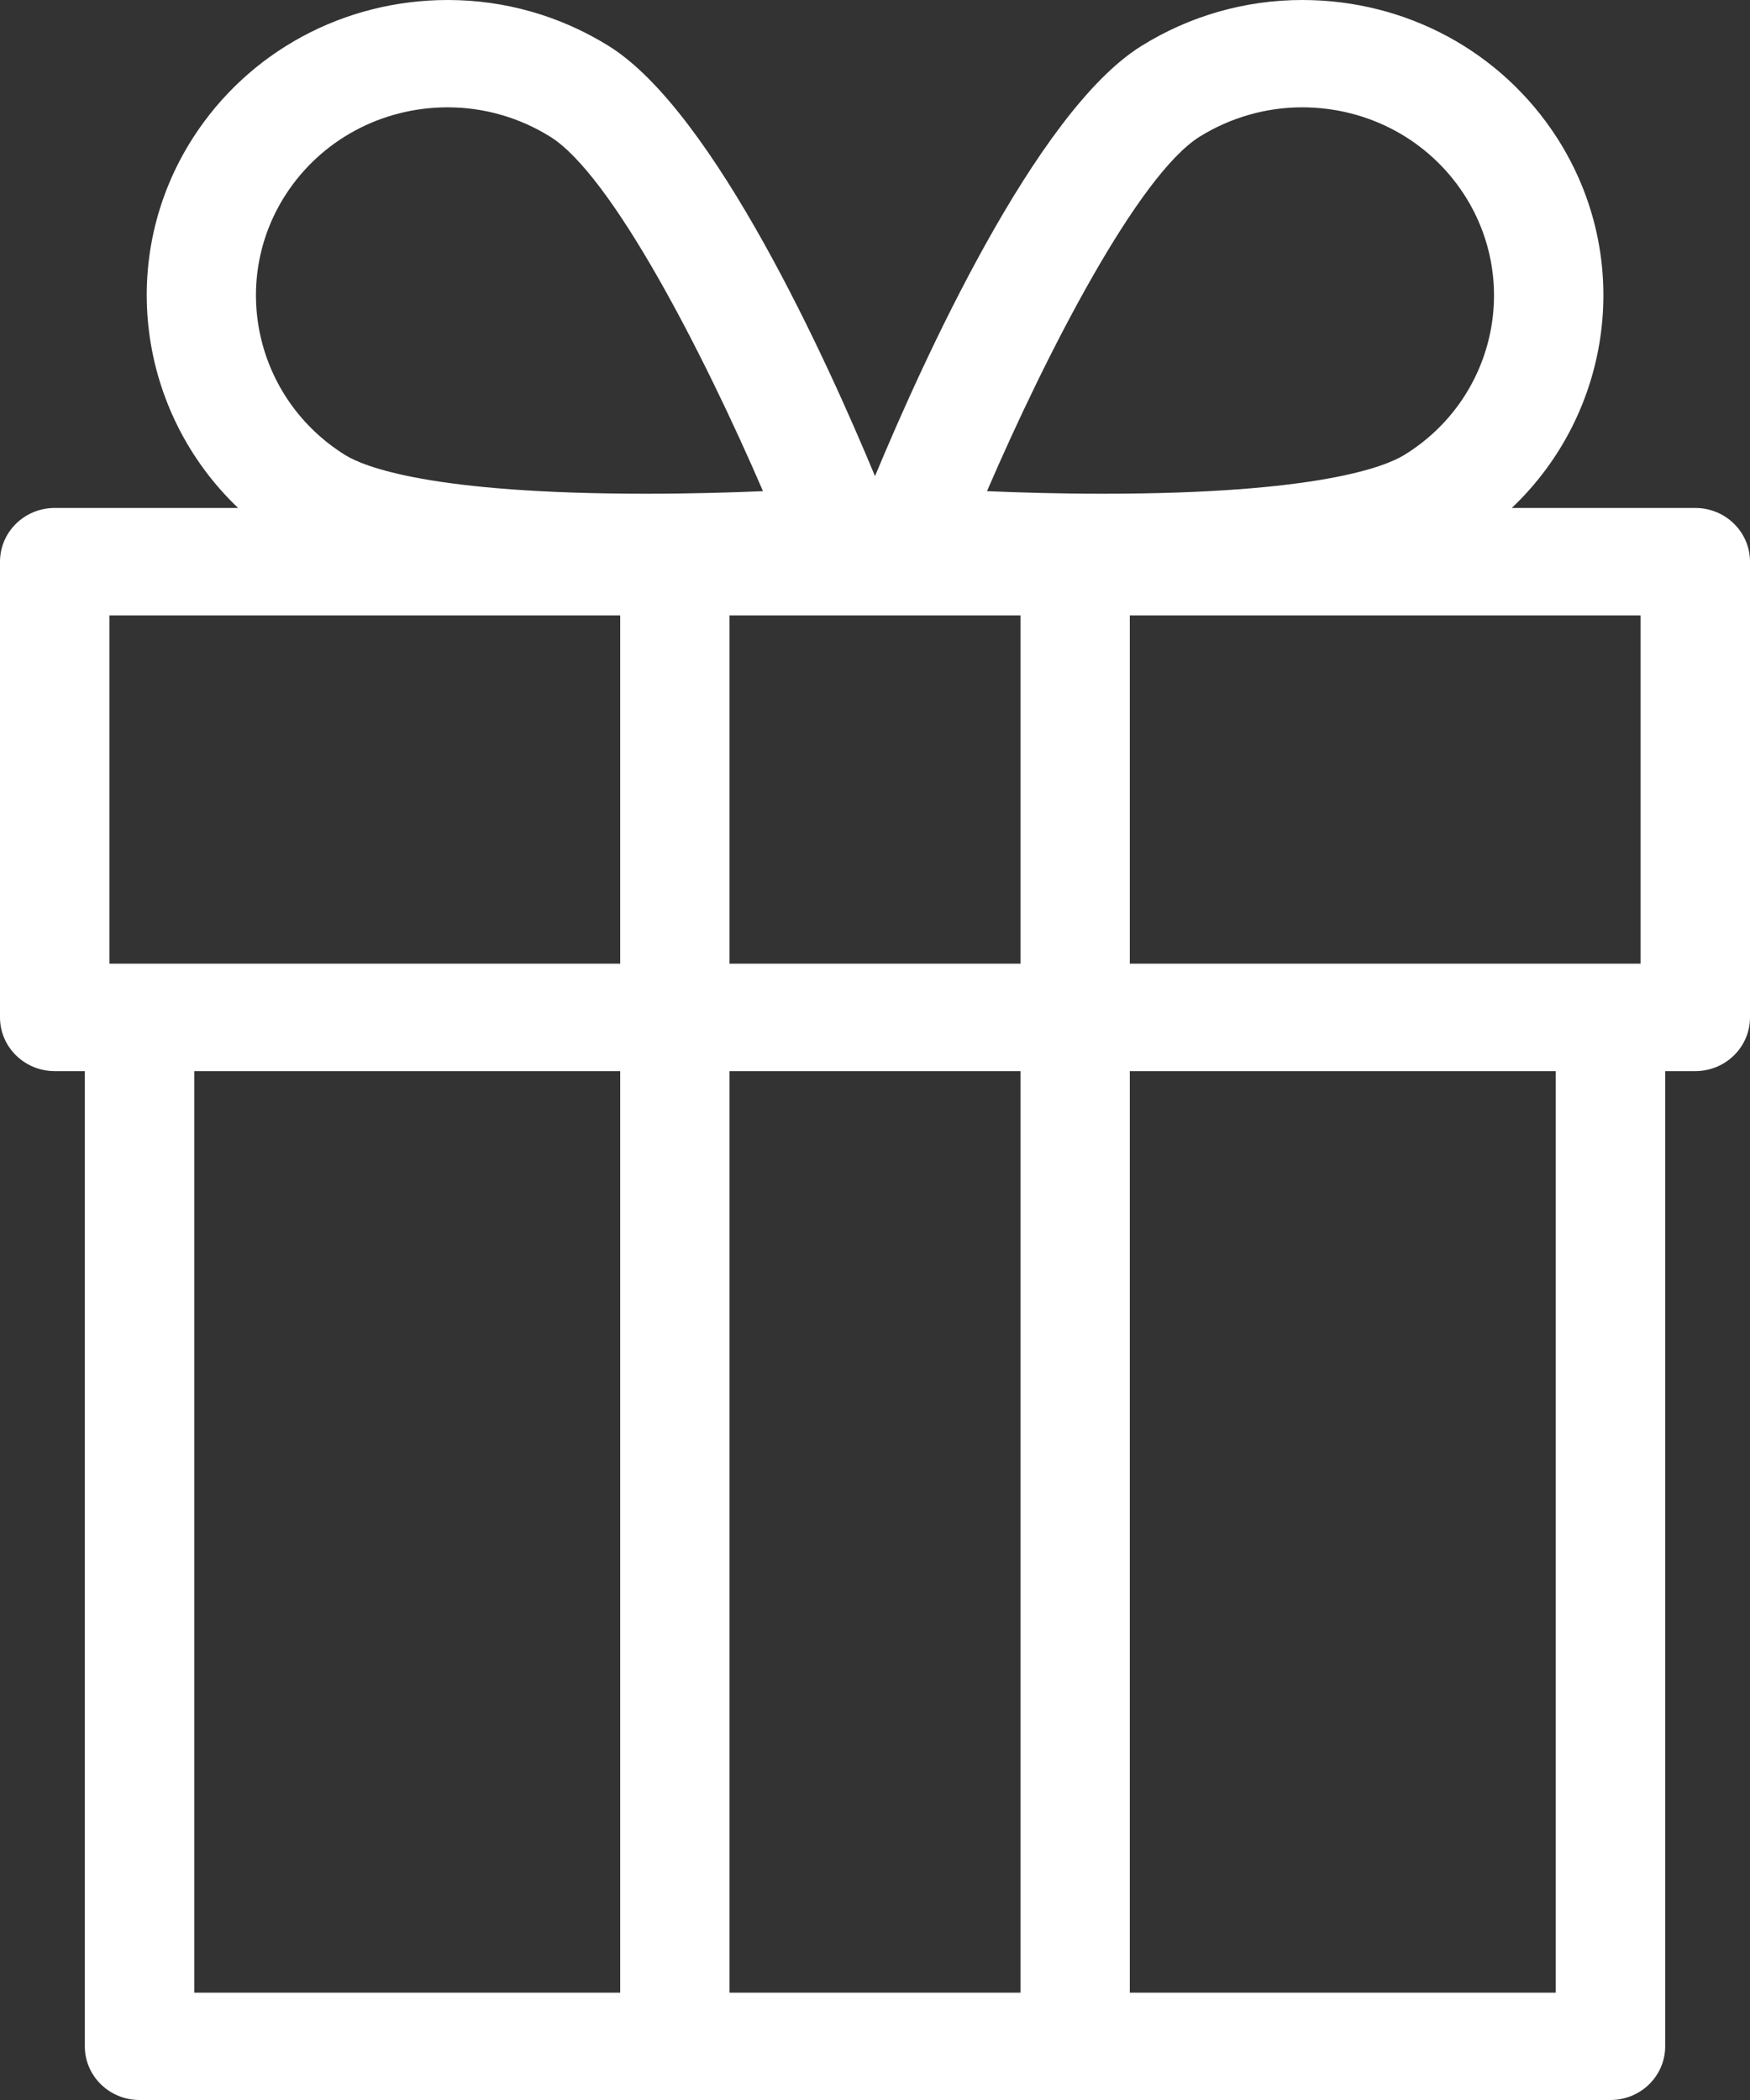 <svg width="15" height="18" viewBox="0 0 15 18" fill="none" xmlns="http://www.w3.org/2000/svg">
<rect x="0" y="0" width="15" height="18" fill="#333333" stroke="none"/>
<path d="M14.531 4.354H12.958C13.818 3.539 14.009 2.213 13.345 1.18C12.869 0.441 12.053 0 11.162 0C10.674 0 10.198 0.136 9.785 0.393C8.876 0.956 7.905 3.108 7.5 4.081C7.096 3.108 6.124 0.956 5.216 0.393C4.802 0.136 4.327 0 3.839 0C2.948 0 2.131 0.441 1.655 1.18C0.993 2.211 1.183 3.537 2.041 4.354H0.469C0.21 4.354 0 4.56 0 4.815V8.72C0 8.975 0.21 9.181 0.469 9.181H0.727V17.54C0.727 17.794 0.937 18 1.196 18H5.784H9.216H13.804C14.063 18 14.273 17.794 14.273 17.54V9.181H14.531C14.79 9.181 15 8.975 15 8.72V4.815C15 4.56 14.79 4.354 14.531 4.354ZM14.062 8.26H13.804H9.684V5.275H14.062V8.26ZM8.747 5.275V8.26H6.253V5.275H8.747ZM10.285 1.17C10.549 1.007 10.852 0.92 11.161 0.92C11.729 0.92 12.249 1.201 12.552 1.671C13.036 2.425 12.807 3.423 12.041 3.897C11.88 3.998 11.305 4.232 9.453 4.232C9.084 4.232 8.738 4.222 8.46 4.21C8.971 3.024 9.756 1.499 10.285 1.17ZM2.447 1.671C2.75 1.201 3.27 0.92 3.838 0.92C4.148 0.92 4.451 1.007 4.715 1.171C5.244 1.499 6.028 3.024 6.54 4.21C6.26 4.222 5.911 4.232 5.538 4.232C3.692 4.232 3.119 4 2.958 3.9C2.193 3.423 1.964 2.424 2.447 1.671ZM0.938 5.275H5.316V8.26H1.196H0.938V5.275ZM1.665 9.181H5.316V17.08H1.665V9.181ZM6.253 17.08V9.181H8.747V17.08H6.253ZM13.335 17.08H9.684V9.181H13.335V17.08Z" fill="white"/>
</svg>
